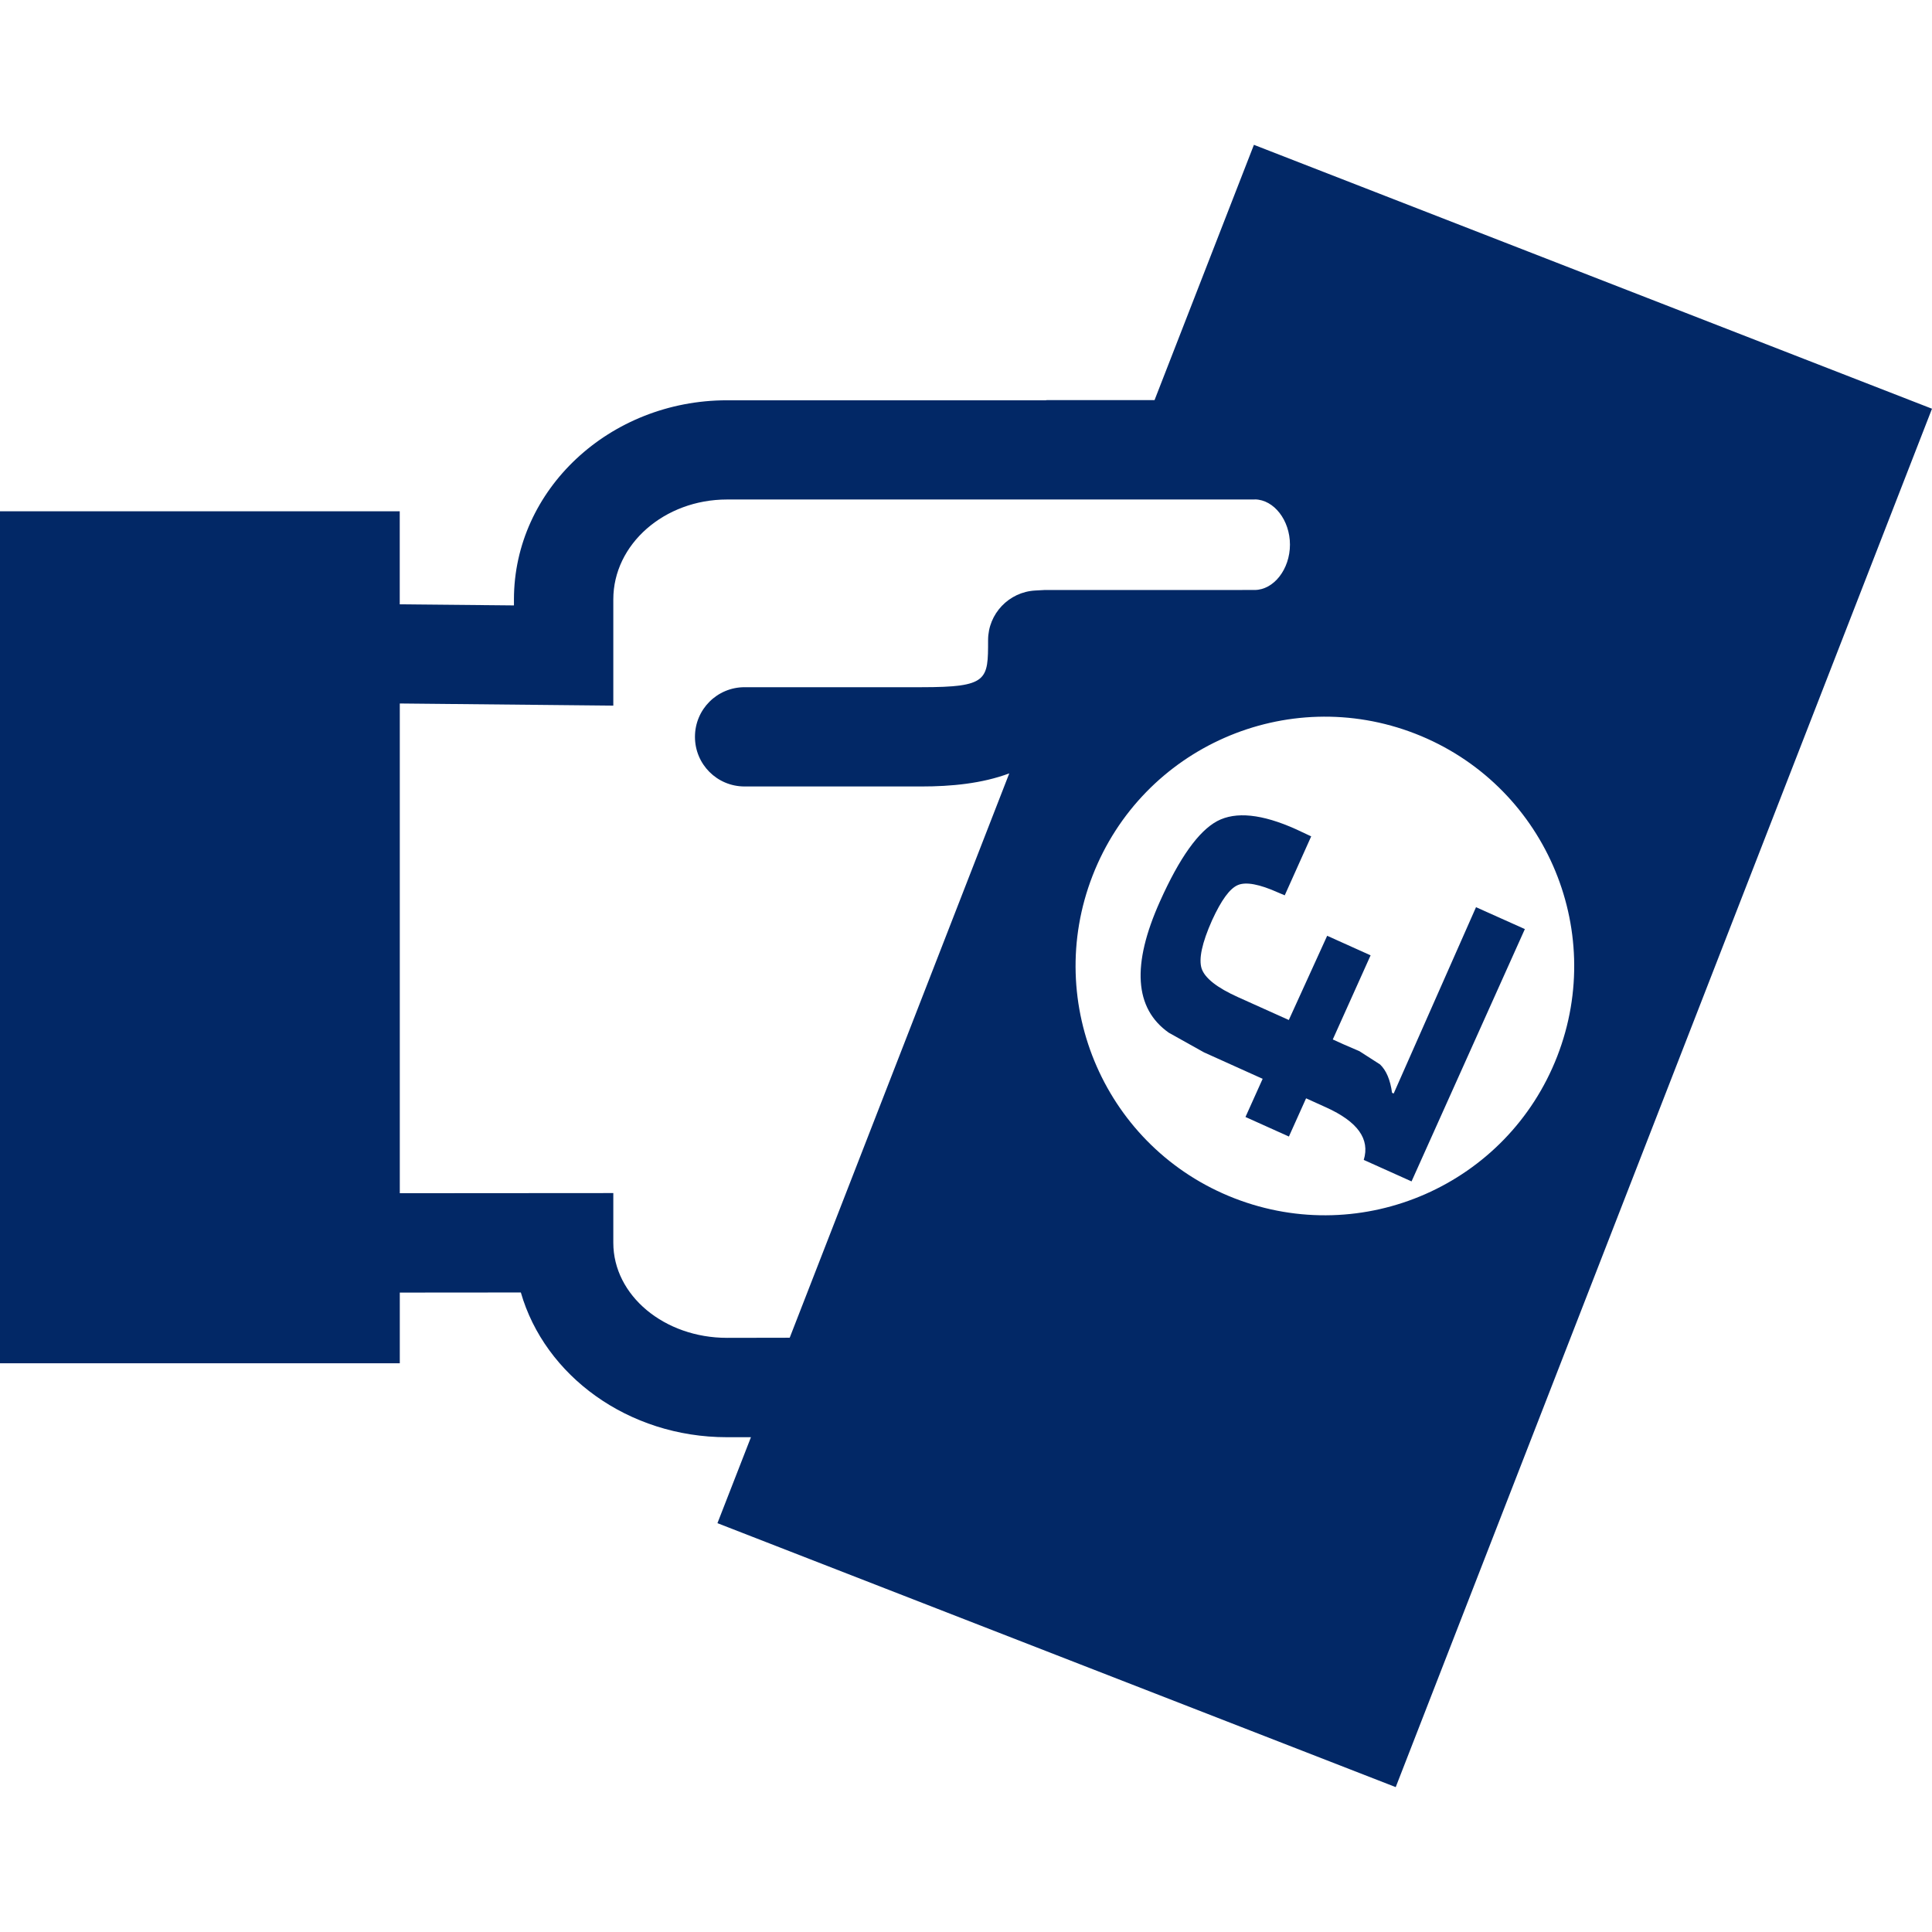 <?xml version="1.0" encoding="iso-8859-1"?>
<!-- Generator: Adobe Illustrator 16.0.0, SVG Export Plug-In . SVG Version: 6.00 Build 0)  -->
<!DOCTYPE svg PUBLIC "-//W3C//DTD SVG 1.1//EN" "http://www.w3.org/Graphics/SVG/1.1/DTD/svg11.dtd">
<svg version="1.1" id="Capa_1" xmlns="http://www.w3.org/2000/svg" xmlns:xlink="http://www.w3.org/1999/xlink" x="0px" y="0px"
	 width="38.926px" height="38.926px" viewBox="0 0 38.926 38.926" style="enable-background:new 0 0 38.926 38.926;"
	 xml:space="preserve">
<g>
	<path fill="#022866" d="M25.264,2.918l-2.002,5.143h-2.17c-0.006,0-0.012,0.004-0.02,0.004h-6.424c-2.367,0-4.293,1.801-4.293,4.012v0.121
		l-2.301-0.022v-1.875H0v17.166h8.055v-1.424l2.439-0.002c0.482,1.676,2.16,2.916,4.152,2.916h0.484l-0.675,1.732l13.666,5.318
		L38.926,8.235L25.264,2.918z M14.648,26.955c-1.264,0-2.291-0.854-2.291-1.916v-1.001l-4.302,0.003v-9.867l4.302,0.043v-2.141
		c0-1.109,1.027-2.012,2.291-2.012h10.629c0.002,0,0.006-0.002,0.008-0.002c0.383,0.006,0.705,0.42,0.705,0.911
		c0,0.495-0.326,0.914-0.713,0.914l-4.238,0.001l-0.182,0.01c-0.531,0.029-0.949,0.469-0.949,1c0,0.805,0,0.948-1.342,0.948h-3.564
		c-0.554,0-1,0.447-1,1c0,0.554,0.446,1,1,1h3.565c0.596,0,1.219-0.058,1.768-0.264l-4.424,11.371L14.648,26.955L14.648,26.955z
		 M24.871,24.143c-2.584-1.004-3.863-3.916-2.857-6.502s3.916-3.863,6.5-2.859c2.586,1.007,3.865,3.918,2.861,6.501
		C30.369,23.869,27.459,25.148,24.871,24.143z M26.74,18.854l0.875,0.394l-0.762,1.695l0.207,0.094l0.329,0.142l0.416,0.267
		c0.125,0.119,0.207,0.311,0.242,0.572l0.033,0.014l1.659-3.754l0.984,0.441l-2.283,5.084l-0.963-0.433
		c0.129-0.422-0.123-0.771-0.76-1.059l-0.402-0.182l-0.346,0.77l-0.875-0.394l0.346-0.769l-0.918-0.414l-0.264-0.119l-0.709-0.396
		c-0.693-0.488-0.752-1.369-0.176-2.65c0.393-0.877,0.777-1.413,1.152-1.614c0.373-0.197,0.901-0.144,1.588,0.165l0.305,0.143
		l-0.533,1.188l-0.135-0.057c-0.375-0.168-0.646-0.219-0.809-0.15c-0.164,0.069-0.334,0.304-0.519,0.707
		c-0.205,0.459-0.274,0.785-0.211,0.977c0.067,0.194,0.312,0.385,0.731,0.574l1.025,0.461L26.74,18.854z"/>
</g>
<g>
</g>
<g>
</g>
<g>
</g>
<g>
</g>
<g>
</g>
<g>
</g>
<g>
</g>
<g>
</g>
<g>
</g>
<g>
</g>
<g>
</g>
<g>
</g>
<g>
</g>
<g>
</g>
<g>
</g>
</svg>
